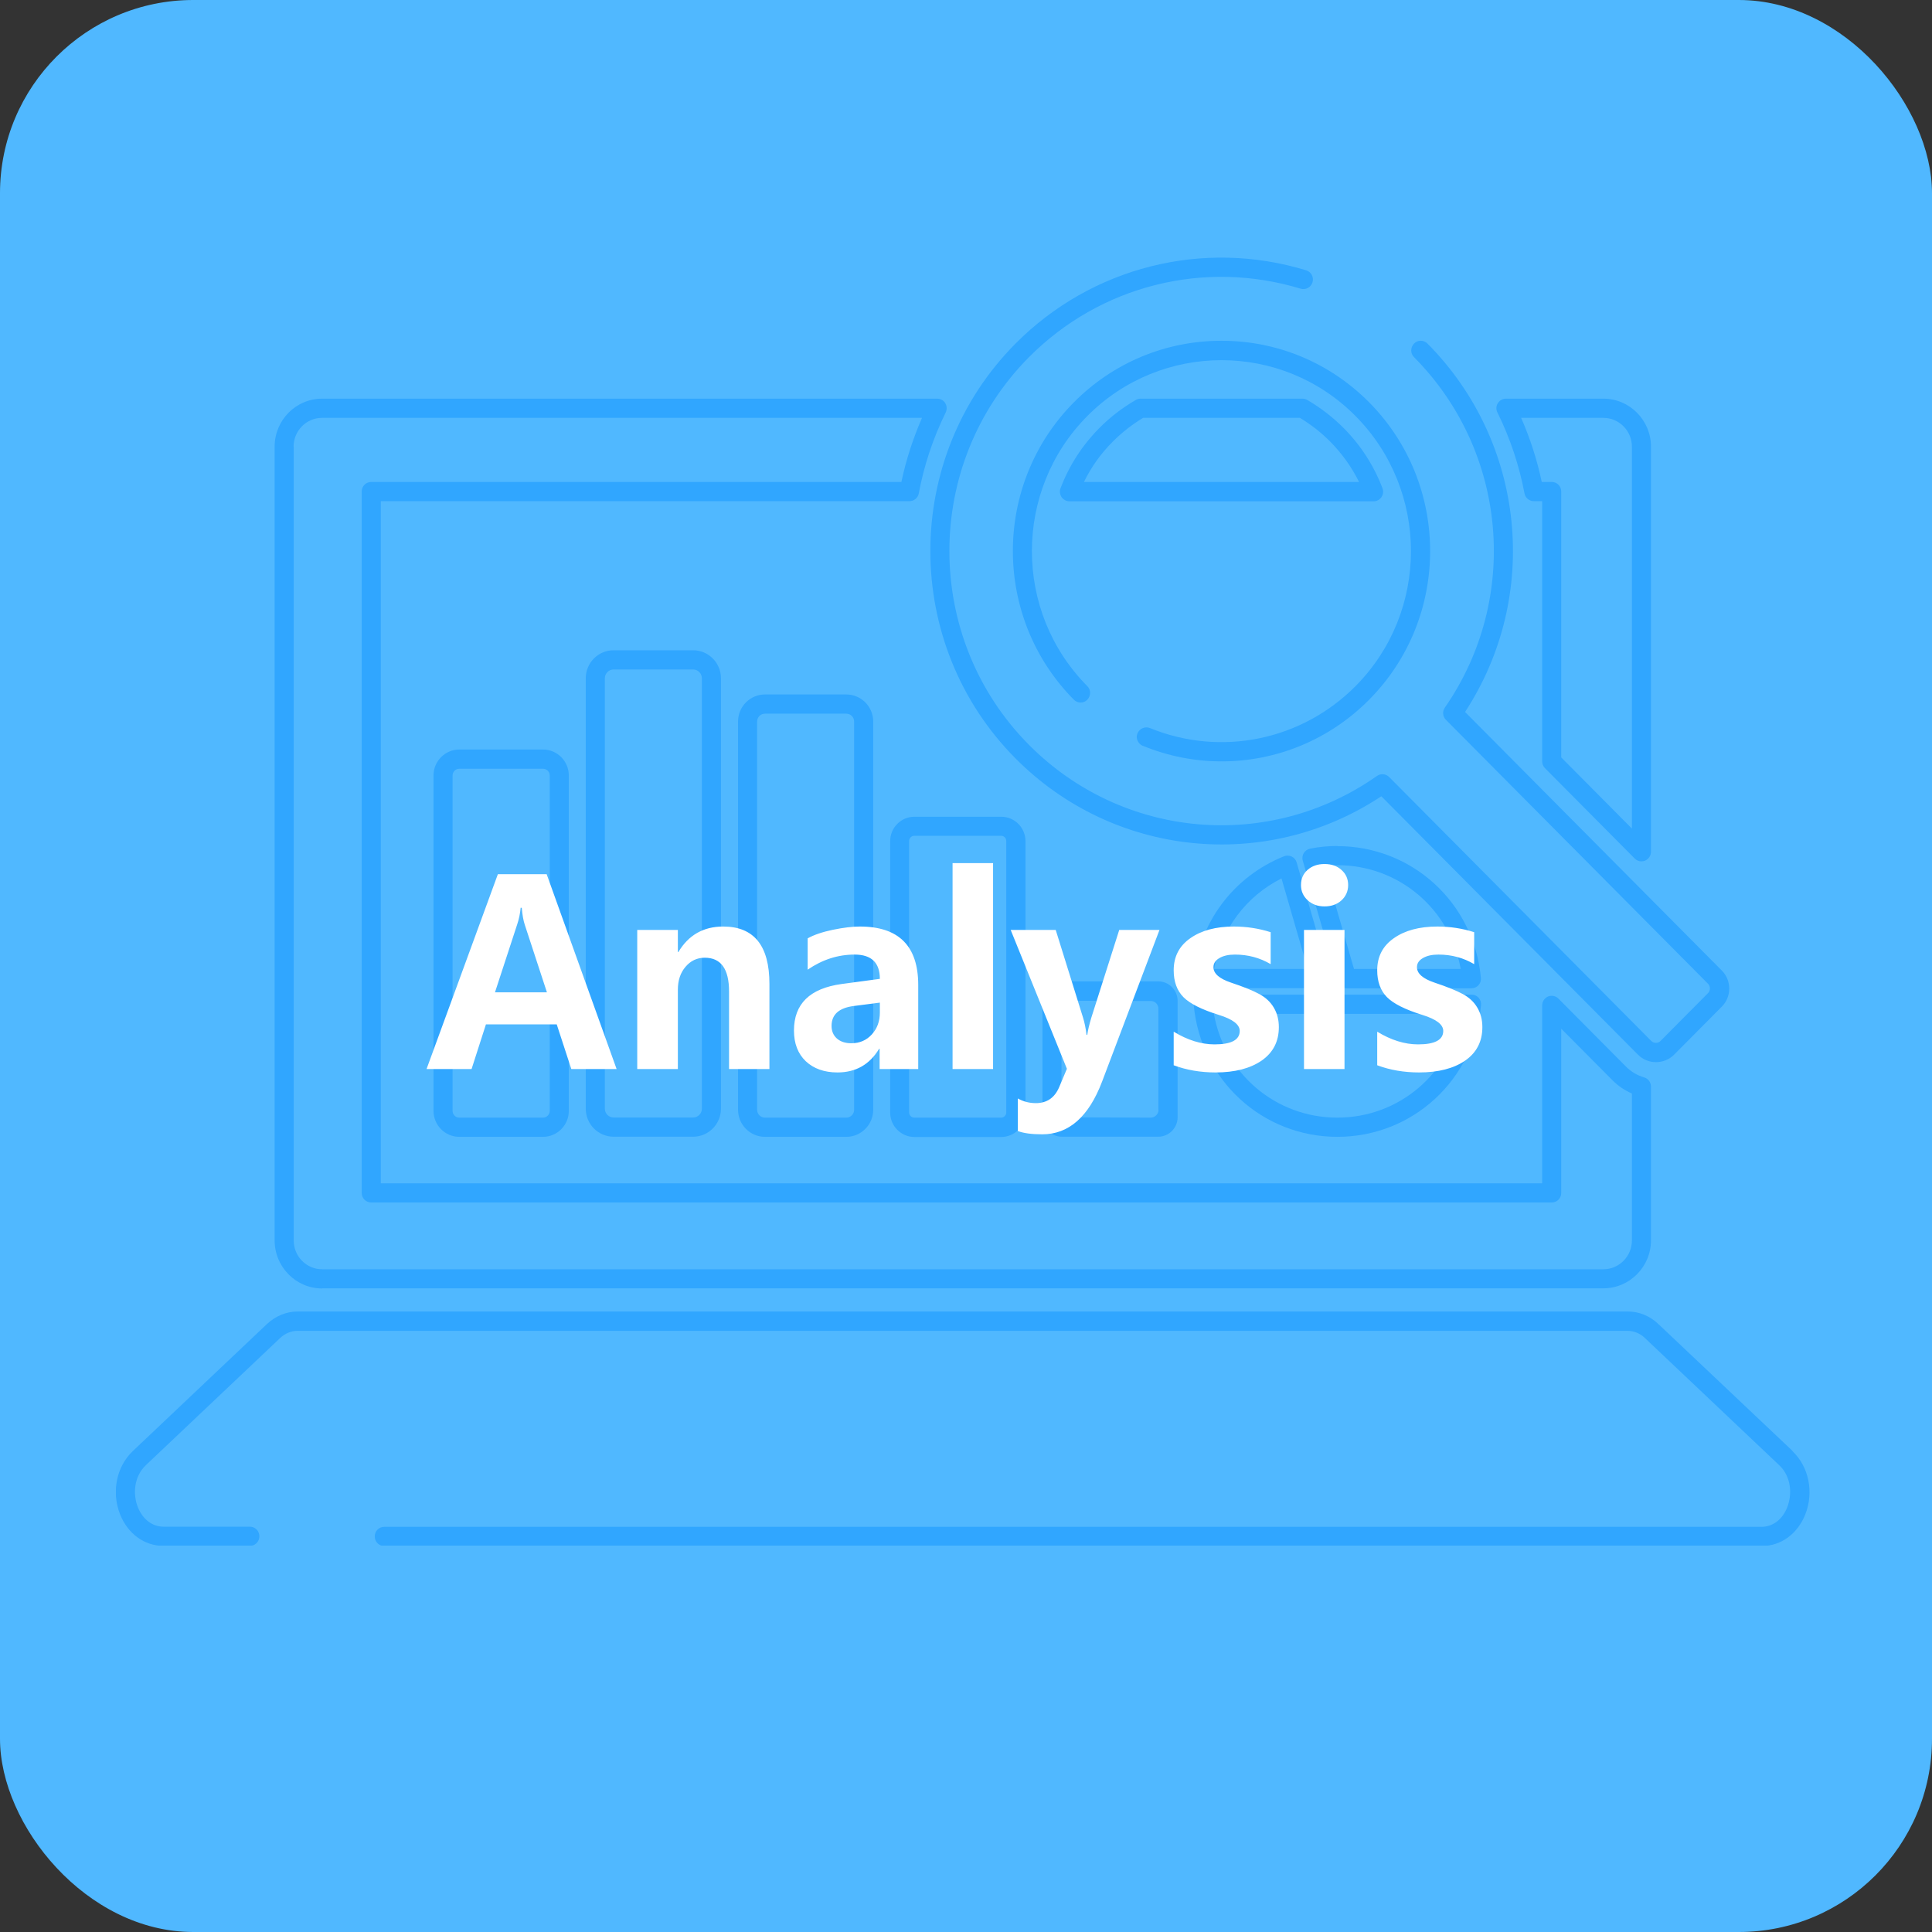 <svg width="150" height="150" viewBox="0 0 150 150" fill="none" xmlns="http://www.w3.org/2000/svg">
<rect x="0" y="0" width="150" height="150" fill="#333333" stroke="none"/>
<rect width="150" height="150" rx="15" fill="#50B8FF"/>
<g opacity="0.5" clip-path="url(#clip0_1294_2882)">
<path d="M139.165 112.644L128.758 102.8C128.094 102.164 127.256 101.824 126.374 101.824H23.108C22.238 101.824 21.388 102.175 20.724 102.8L10.317 112.655C9.044 113.861 8.641 115.823 9.316 117.555C9.914 119.079 11.21 120.022 12.69 120.022H19.396C19.81 120.022 20.137 119.693 20.137 119.276C20.137 118.86 19.81 118.531 19.396 118.531H12.701C11.819 118.531 11.079 117.961 10.698 117.007C10.317 116.043 10.372 114.661 11.33 113.751L21.737 103.896C22.129 103.523 22.608 103.326 23.098 103.326H126.363C126.853 103.326 127.343 103.523 127.724 103.896L138.131 113.751C139.1 114.661 139.144 116.043 138.763 117.018C138.392 117.972 137.641 118.542 136.76 118.542H29.836C29.422 118.542 29.096 118.871 29.096 119.287C29.096 119.704 29.422 120.033 29.836 120.033H136.792C138.273 120.033 139.568 119.09 140.167 117.566C140.842 115.845 140.439 113.872 139.165 112.666V112.644Z" fill="#1093FF"/>
<path d="M35.66 58.193C34.561 58.193 33.657 59.092 33.657 60.211V86.246C33.657 87.354 34.55 88.263 35.66 88.263H42.159C43.259 88.263 44.162 87.365 44.162 86.246V60.211C44.162 59.103 43.27 58.193 42.159 58.193H35.66ZM42.682 60.211V86.246C42.682 86.531 42.453 86.773 42.159 86.773H35.66C35.377 86.773 35.138 86.542 35.138 86.246V60.211C35.138 59.925 35.366 59.684 35.66 59.684H42.159C42.442 59.684 42.682 59.914 42.682 60.211Z" fill="#1093FF"/>
<path d="M47.635 50.487C46.448 50.487 45.479 51.462 45.479 52.657V86.082C45.479 87.277 46.448 88.253 47.635 88.253H53.818C55.005 88.253 55.974 87.277 55.974 86.082V52.657C55.974 51.462 55.005 50.487 53.818 50.487H47.635ZM54.493 52.657V86.082C54.493 86.455 54.188 86.762 53.818 86.762H47.635C47.265 86.762 46.96 86.455 46.96 86.082V52.657C46.96 52.285 47.265 51.978 47.635 51.978H53.818C54.188 51.978 54.493 52.285 54.493 52.657Z" fill="#1093FF"/>
<path d="M59.392 53.918C58.238 53.918 57.302 54.861 57.302 56.023V86.159C57.302 87.321 58.238 88.263 59.392 88.263H65.706C66.86 88.263 67.796 87.321 67.796 86.159V56.023C67.796 54.861 66.86 53.918 65.706 53.918H59.392ZM66.315 56.023V86.159C66.315 86.499 66.043 86.773 65.706 86.773H59.392C59.054 86.773 58.782 86.499 58.782 86.159V56.023C58.782 55.683 59.054 55.409 59.392 55.409H65.706C66.043 55.409 66.315 55.683 66.315 56.023Z" fill="#1093FF"/>
<path d="M70.996 63.411C69.962 63.411 69.113 64.256 69.113 65.308V86.378C69.113 87.419 69.951 88.275 70.996 88.275H77.735C78.769 88.275 79.618 87.43 79.618 86.378V65.308C79.618 64.267 78.78 63.411 77.735 63.411H70.996ZM78.127 65.297V86.367C78.127 86.586 77.953 86.773 77.724 86.773H70.986C70.768 86.773 70.583 86.597 70.583 86.367V65.297C70.583 65.078 70.757 64.891 70.986 64.891H77.724C77.942 64.891 78.127 65.067 78.127 65.297Z" fill="#1093FF"/>
<path d="M82.438 76.194C81.61 76.194 80.936 76.874 80.936 77.707V86.74C80.936 87.573 81.61 88.253 82.438 88.253H89.927C90.755 88.253 91.43 87.573 91.43 86.74V77.707C91.43 76.874 90.755 76.194 89.927 76.194H82.438ZM89.949 86.159C89.949 86.499 89.677 86.773 89.329 86.773L82.993 86.751C82.666 86.751 82.405 86.488 82.405 86.159L82.427 78.288C82.427 77.959 82.688 77.696 83.015 77.696L89.35 77.718C89.677 77.718 89.938 77.981 89.938 78.31V86.159H89.949Z" fill="#1093FF"/>
<path d="M107.258 38.592C107.4 38.384 107.421 38.132 107.334 37.902C106.659 36.137 105.647 34.569 104.319 33.232C103.481 32.388 102.523 31.653 101.489 31.05C101.38 30.984 101.249 30.951 101.118 30.951H88.556C88.425 30.951 88.294 30.984 88.186 31.05C87.151 31.653 86.194 32.377 85.355 33.232C84.027 34.569 83.015 36.137 82.34 37.902C82.253 38.132 82.285 38.384 82.416 38.592C82.558 38.79 82.786 38.921 83.026 38.921H106.649C106.888 38.921 107.117 38.801 107.258 38.592ZM84.158 37.419C84.724 36.257 85.475 35.205 86.4 34.284C87.108 33.572 87.892 32.958 88.752 32.442H100.922C101.782 32.958 102.566 33.572 103.274 34.284C104.188 35.205 104.939 36.257 105.516 37.419H84.169H84.158Z" fill="#1093FF"/>
<path d="M118.362 38.307C118.427 38.658 118.732 38.91 119.091 38.91H119.734V59.114C119.734 59.312 119.81 59.498 119.951 59.64L126.919 66.656C127.06 66.799 127.245 66.876 127.441 66.876C127.539 66.876 127.637 66.854 127.724 66.821C127.996 66.7 128.181 66.437 128.181 66.13V34.679C128.181 32.629 126.527 30.951 124.48 30.951H116.925C116.664 30.951 116.435 31.083 116.294 31.302C116.152 31.522 116.141 31.796 116.261 32.026C117.241 34.01 117.948 36.115 118.362 38.307ZM124.48 32.442C125.699 32.442 126.701 33.44 126.701 34.679V64.332L121.214 58.807V38.165C121.214 37.748 120.888 37.419 120.474 37.419H119.701C119.342 35.709 118.797 34.032 118.101 32.442H124.491H124.48Z" fill="#1093FF"/>
<path d="M25.014 100.026H124.48C126.516 100.026 128.181 98.36 128.181 96.299V84.361C128.181 84.032 127.964 83.736 127.648 83.648C127.114 83.495 126.625 83.199 126.233 82.804L120.996 77.531C120.79 77.323 120.463 77.257 120.191 77.367C119.919 77.487 119.734 77.751 119.734 78.057V91.87H29.564V38.91H70.605C70.964 38.91 71.269 38.658 71.334 38.307C71.737 36.137 72.444 34.021 73.424 32.026C73.533 31.796 73.522 31.522 73.391 31.302C73.261 31.083 73.021 30.951 72.76 30.951H25.014C22.978 30.951 21.323 32.618 21.323 34.679V96.31C21.323 98.36 22.978 100.037 25.014 100.037V100.026ZM22.793 34.679C22.793 33.451 23.783 32.442 25.003 32.442H71.584C70.888 34.043 70.343 35.709 69.984 37.419H28.824C28.41 37.419 28.083 37.748 28.083 38.165V92.616C28.083 93.032 28.41 93.361 28.824 93.361H120.474C120.888 93.361 121.214 93.032 121.214 92.616V79.866L125.188 83.868C125.623 84.306 126.135 84.657 126.701 84.898V96.31C126.701 97.538 125.71 98.546 124.48 98.546H25.014C23.794 98.546 22.804 97.549 22.804 96.31V34.679H22.793Z" fill="#1093FF"/>
<path d="M78.845 58.884C86.455 66.547 98.31 67.742 107.247 61.822L127.169 81.883C127.561 82.278 128.062 82.464 128.573 82.464C129.085 82.464 129.596 82.267 129.977 81.883L133.668 78.167C134.049 77.794 134.256 77.29 134.256 76.753C134.256 76.216 134.049 75.712 133.668 75.339L113.746 55.277C119.625 46.277 118.449 34.35 110.829 26.676C110.535 26.38 110.067 26.38 109.784 26.676C109.501 26.972 109.49 27.444 109.784 27.729C117.034 35.03 118.046 46.474 112.179 54.938C111.972 55.233 112.005 55.639 112.266 55.891L132.612 76.38C132.808 76.578 132.808 76.906 132.612 77.104L128.922 80.82C128.726 81.017 128.399 81.017 128.203 80.82L107.857 60.331C107.607 60.079 107.204 60.035 106.91 60.243C98.506 66.152 87.141 65.133 79.89 57.832C71.65 49.533 71.65 36.027 79.89 27.729C85.41 22.171 93.487 20.132 100.977 22.412C101.369 22.532 101.782 22.313 101.902 21.918C102.022 21.524 101.804 21.107 101.412 20.987C93.411 18.542 84.757 20.724 78.845 26.676C70.028 35.556 70.028 50.004 78.845 58.884Z" fill="#1093FF"/>
<path d="M88.741 57.908C90.722 58.72 92.79 59.114 94.848 59.114C99.061 59.114 103.198 57.459 106.3 54.324C112.614 47.965 112.614 37.606 106.3 31.237C103.241 28.156 99.17 26.457 94.837 26.457C90.504 26.457 86.433 28.156 83.374 31.237C77.06 37.606 77.06 47.954 83.374 54.324C83.668 54.62 84.136 54.62 84.419 54.324C84.702 54.028 84.713 53.556 84.419 53.271C78.682 47.494 78.682 38.077 84.419 32.3C90.156 26.523 99.507 26.512 105.244 32.3C110.981 38.088 110.981 47.494 105.244 53.271C101.053 57.492 94.783 58.774 89.285 56.527C88.904 56.374 88.48 56.56 88.316 56.933C88.153 57.305 88.349 57.744 88.719 57.908H88.741Z" fill="#1093FF"/>
<path d="M103.829 65.681C103.143 65.681 102.436 65.746 101.717 65.889C101.51 65.933 101.336 66.053 101.227 66.229C101.118 66.404 101.086 66.624 101.151 66.832L103.862 76.194C103.949 76.512 104.243 76.731 104.569 76.731H114.247C114.454 76.731 114.65 76.643 114.791 76.49C114.933 76.336 114.998 76.128 114.976 75.92C114.432 70.088 109.642 65.692 103.818 65.692L103.829 65.681ZM105.124 75.229L102.806 67.227C103.154 67.194 103.492 67.172 103.829 67.172C108.608 67.172 112.592 70.581 113.409 75.229H105.124Z" fill="#1093FF"/>
<path d="M93.4 76.72H102.512C102.74 76.72 102.969 76.61 103.1 76.424C103.241 76.238 103.285 75.996 103.219 75.766L100.672 66.963C100.618 66.766 100.476 66.591 100.291 66.503C100.106 66.415 99.888 66.404 99.692 66.481C95.751 68.06 93.063 71.666 92.671 75.909C92.649 76.117 92.725 76.325 92.856 76.479C92.997 76.632 93.193 76.72 93.4 76.72ZM99.496 68.202L101.532 75.229H94.26C94.804 72.181 96.731 69.583 99.496 68.202Z" fill="#1093FF"/>
<path d="M103.829 88.263C109.653 88.263 114.443 83.868 114.987 78.035C115.009 77.827 114.933 77.619 114.802 77.466C114.661 77.312 114.465 77.224 114.258 77.224H93.411C93.204 77.224 93.008 77.312 92.867 77.466C92.725 77.619 92.66 77.827 92.682 78.035C93.226 83.868 98.016 88.263 103.84 88.263H103.829ZM113.409 78.715C112.592 83.363 108.608 86.773 103.829 86.773C99.05 86.773 95.066 83.363 94.249 78.715H113.398H113.409Z" fill="#1093FF"/>
</g>
<path d="M47.873 83H44.357L43.225 79.533H37.727L36.613 83H33.117L38.654 67.873H42.443L47.873 83ZM42.463 77.043L40.744 71.799C40.633 71.467 40.555 71.027 40.51 70.481H40.422C40.383 70.923 40.295 71.35 40.158 71.76L38.43 77.043H42.463ZM59.738 83H56.603V76.975C56.603 75.23 55.975 74.357 54.719 74.357C54.12 74.357 53.622 74.592 53.225 75.061C52.828 75.523 52.629 76.115 52.629 76.838V83H49.475V72.199H52.629V73.918H52.668C53.456 72.596 54.615 71.936 56.145 71.936C58.54 71.936 59.738 73.42 59.738 76.389V83ZM62.707 72.853C63.195 72.58 63.846 72.359 64.66 72.189C65.481 72.02 66.18 71.936 66.76 71.936C69.781 71.936 71.291 73.449 71.291 76.477V83H68.293V81.428H68.254C67.518 82.652 66.441 83.264 65.022 83.264C63.999 83.264 63.179 82.974 62.56 82.394C61.949 81.809 61.643 81.014 61.643 80.012C61.643 77.941 62.876 76.737 65.344 76.398L68.312 75.998C68.312 74.742 67.658 74.113 66.35 74.113C65.061 74.113 63.846 74.504 62.707 75.285V72.853ZM66.272 78.107C65.132 78.257 64.562 78.772 64.562 79.65C64.562 80.054 64.699 80.38 64.973 80.627C65.253 80.874 65.627 80.998 66.096 80.998C66.74 80.998 67.271 80.77 67.688 80.314C68.104 79.859 68.312 79.292 68.312 78.615V77.844L66.272 78.107ZM73.957 83V67.014H77.102V83H73.957ZM90.022 72.199L85.568 83.967C84.533 86.701 82.984 88.068 80.92 88.068C80.106 88.068 79.475 87.984 79.025 87.814V85.285C79.449 85.526 79.914 85.647 80.422 85.647C81.281 85.647 81.887 85.23 82.238 84.397L82.834 82.981L78.469 72.199H81.965L84.074 78.967C84.204 79.377 84.299 79.836 84.357 80.344H84.416C84.462 79.999 84.569 79.546 84.738 78.986L86.897 72.199H90.022ZM91.125 80.1C92.206 80.757 93.264 81.086 94.299 81.086C95.601 81.086 96.252 80.738 96.252 80.041C96.252 79.546 95.715 79.133 94.641 78.801C93.299 78.384 92.378 77.922 91.877 77.414C91.376 76.9 91.125 76.206 91.125 75.334C91.125 74.273 91.555 73.443 92.414 72.844C93.273 72.238 94.4 71.936 95.793 71.936C96.783 71.936 97.736 72.082 98.654 72.375V74.856C97.814 74.361 96.89 74.113 95.881 74.113C95.38 74.113 94.976 74.204 94.67 74.387C94.364 74.562 94.211 74.797 94.211 75.09C94.211 75.585 94.667 75.985 95.578 76.291C96.555 76.617 97.287 76.913 97.775 77.18C98.27 77.447 98.644 77.798 98.898 78.234C99.159 78.671 99.289 79.175 99.289 79.748C99.289 80.861 98.843 81.727 97.951 82.346C97.059 82.958 95.868 83.264 94.377 83.264C93.205 83.264 92.121 83.078 91.125 82.707V80.1ZM101.008 68.713C101.008 68.231 101.177 67.841 101.516 67.541C101.861 67.235 102.3 67.082 102.834 67.082C103.381 67.082 103.824 67.238 104.162 67.551C104.501 67.857 104.67 68.244 104.67 68.713C104.67 69.188 104.497 69.585 104.152 69.904C103.807 70.217 103.368 70.373 102.834 70.373C102.307 70.373 101.87 70.213 101.525 69.894C101.18 69.576 101.008 69.182 101.008 68.713ZM101.242 83V72.199H104.387V83H101.242ZM106.926 80.1C108.007 80.757 109.064 81.086 110.1 81.086C111.402 81.086 112.053 80.738 112.053 80.041C112.053 79.546 111.516 79.133 110.441 78.801C109.1 78.384 108.179 77.922 107.678 77.414C107.176 76.9 106.926 76.206 106.926 75.334C106.926 74.273 107.355 73.443 108.215 72.844C109.074 72.238 110.201 71.936 111.594 71.936C112.583 71.936 113.537 72.082 114.455 72.375V74.856C113.615 74.361 112.691 74.113 111.682 74.113C111.18 74.113 110.777 74.204 110.471 74.387C110.165 74.562 110.012 74.797 110.012 75.09C110.012 75.585 110.467 75.985 111.379 76.291C112.355 76.617 113.088 76.913 113.576 77.18C114.071 77.447 114.445 77.798 114.699 78.234C114.96 78.671 115.09 79.175 115.09 79.748C115.09 80.861 114.644 81.727 113.752 82.346C112.86 82.958 111.669 83.264 110.178 83.264C109.006 83.264 107.922 83.078 106.926 82.707V80.1Z" fill="white"/>
<defs>
<clipPath id="clip0_1294_2882">
<rect width="131.493" height="100" fill="white" transform="translate(9 20)"/>
</clipPath>
</defs>
</svg>
